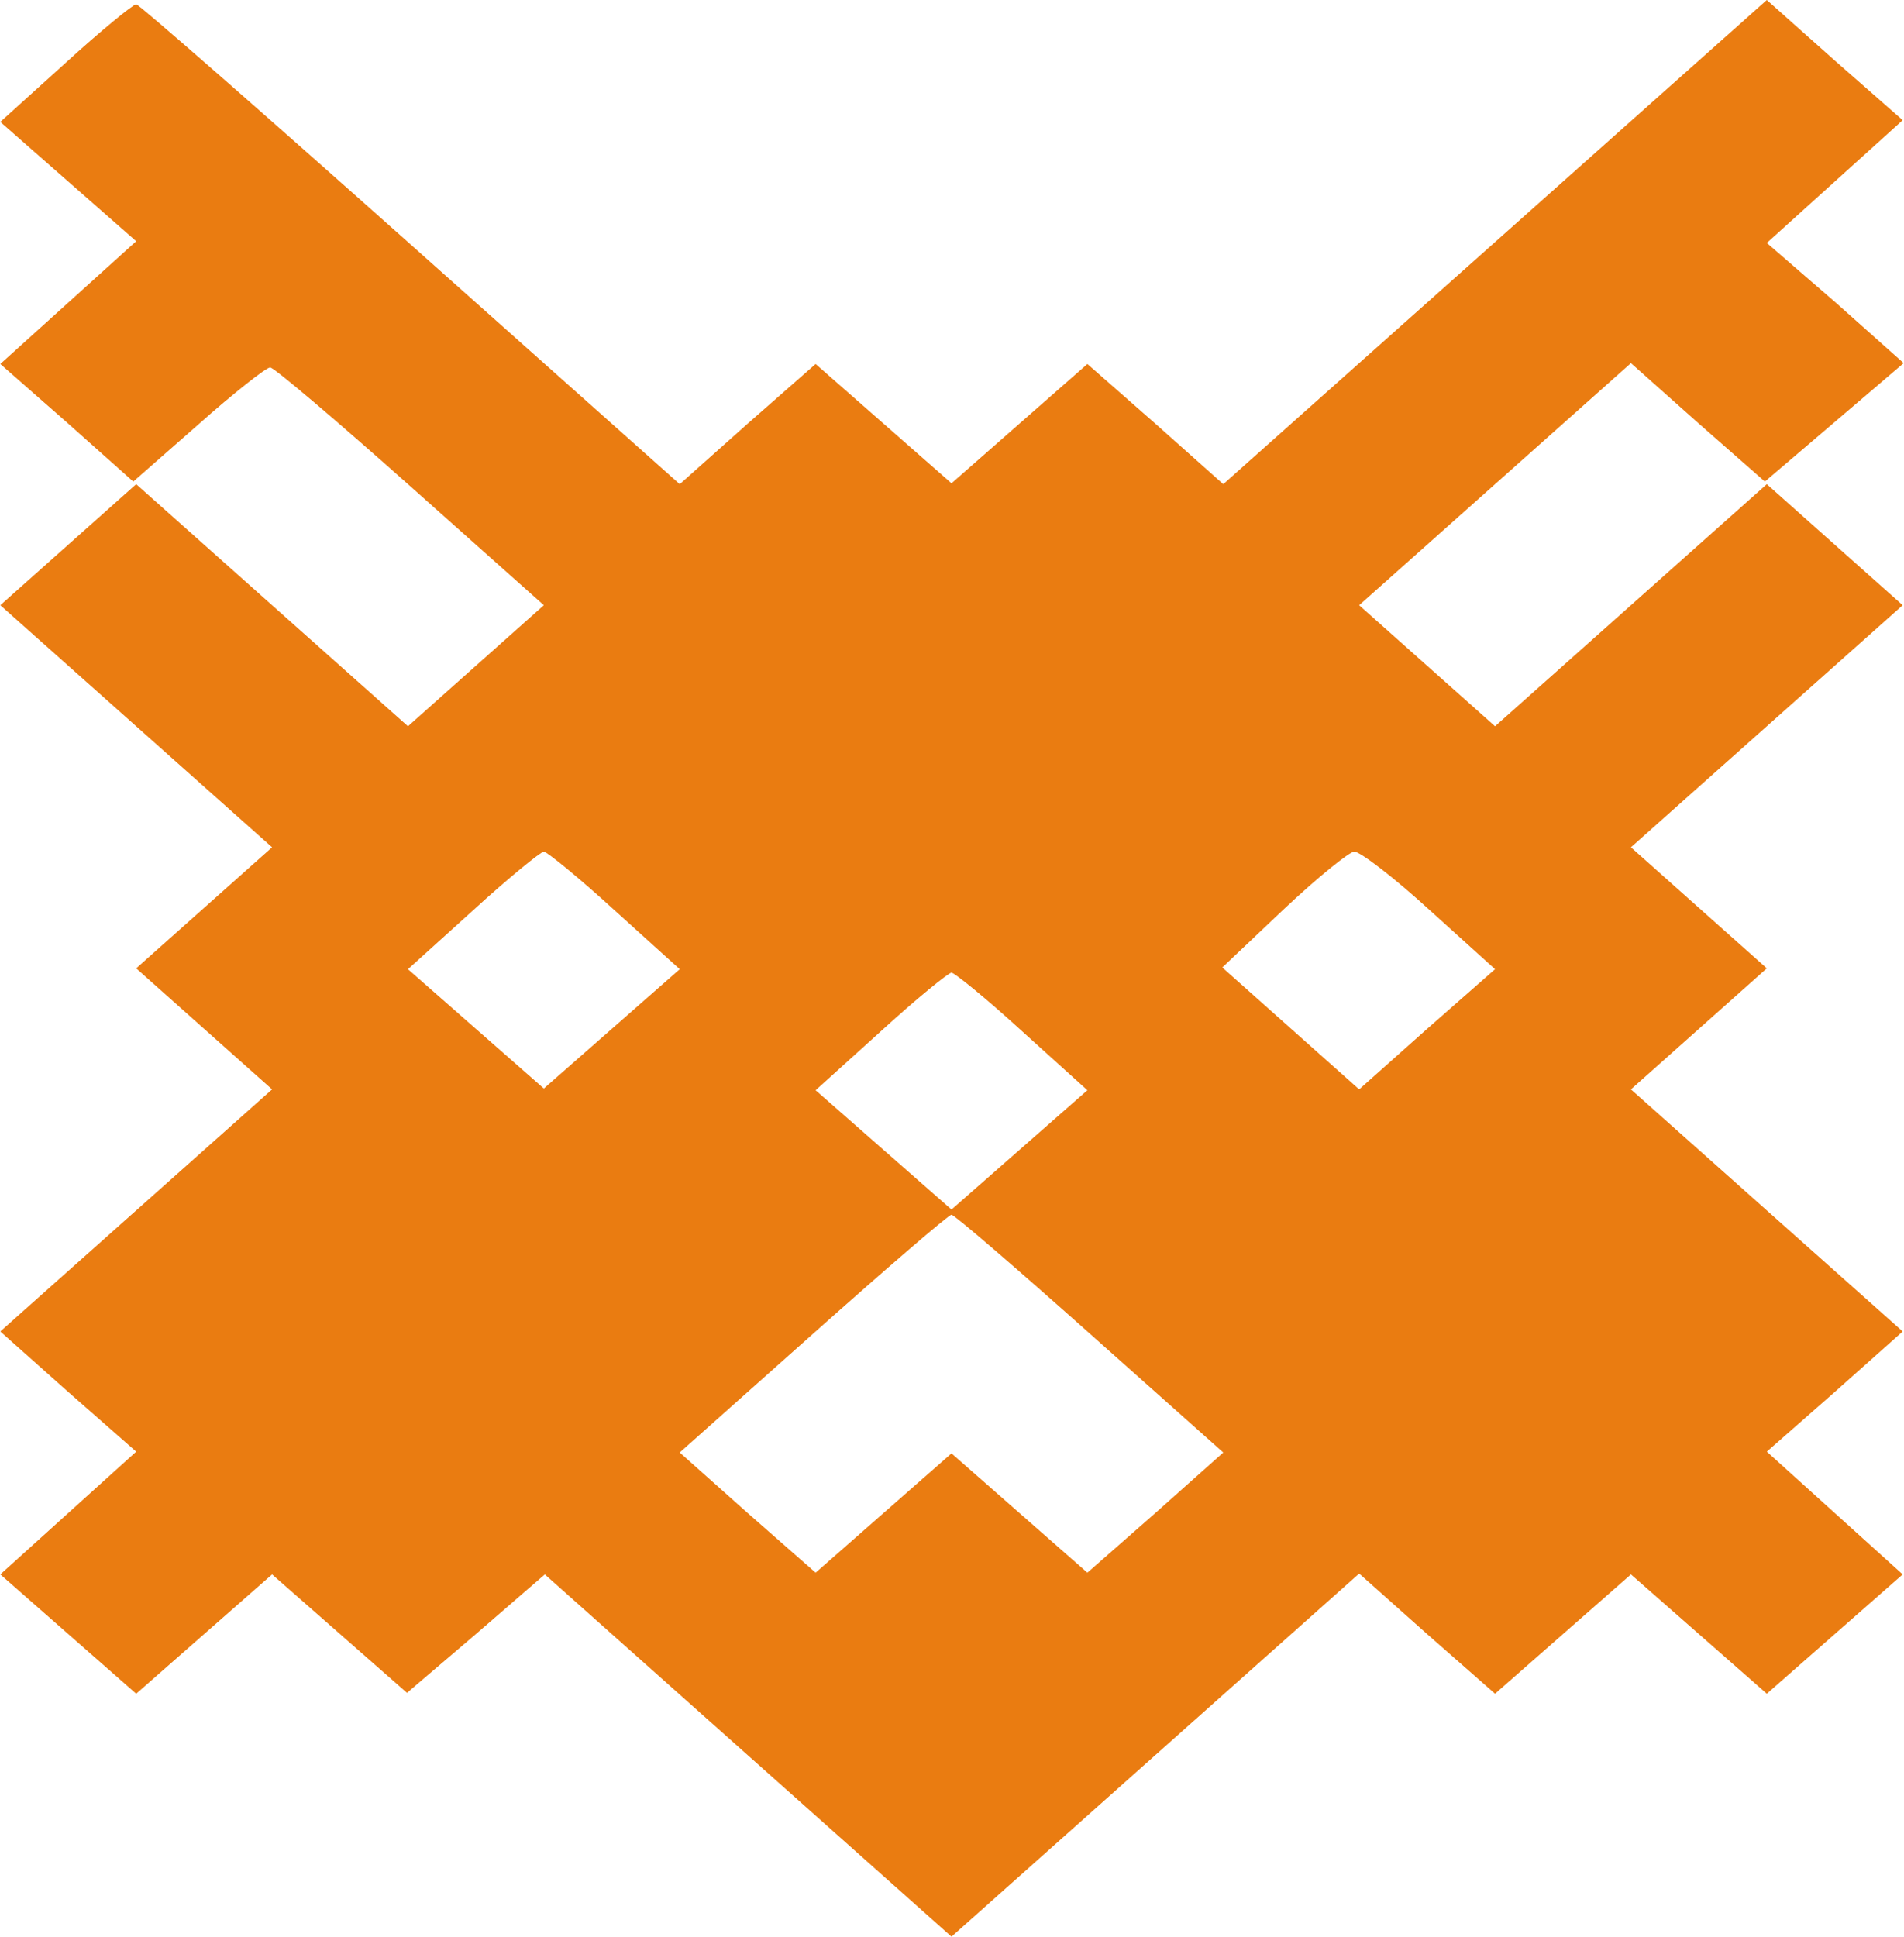 <svg width="3720" height="3784" viewBox="0 0 3720 3784" fill="none" xmlns="http://www.w3.org/2000/svg">
<path d="M127.646 123.297L0.59 238.149L133.336 354.69L266.081 471.231L133.336 591.15L0.59 711.069L131.439 825.92L260.392 940.772L387.448 829.298C455.717 768.495 520.193 717.825 527.779 717.825C535.364 717.825 658.627 822.542 802.751 950.906L1062.55 1182.3L929.807 1300.53L797.062 1418.76L531.571 1182.3L266.081 945.839L133.336 1064.07L0.59 1182.3L266.081 1418.76L531.571 1655.22L398.826 1773.45L266.081 1891.68L398.826 2009.91L531.571 2128.14L266.081 2364.6L0.59 2601.06L133.336 2719.29L266.081 2835.83L133.336 2955.75L0.59 3075.67L133.336 3192.21L266.081 3308.75L398.826 3192.21L531.571 3075.67L662.42 3190.52L795.165 3307.06L929.807 3192.21L1064.45 3075.67L1460.79 3428.67L1859.02 3783.36L2257.26 3428.67L2655.5 3073.98L2788.24 3192.21L2920.99 3308.75L3053.73 3192.21L3186.48 3075.67L3319.22 3192.21L3451.97 3308.75L3584.71 3192.21L3717.46 3075.67L3584.71 2955.75L3451.97 2835.83L3584.71 2719.29L3717.46 2601.06L3451.97 2364.6L3186.48 2128.14L3319.22 2009.91L3451.97 1891.68L3319.22 1773.45L3186.48 1655.22L3451.97 1418.76L3717.46 1182.3L3584.71 1064.07L3451.97 945.839L3186.48 1182.3L2920.99 1418.76L2788.24 1300.53L2655.5 1182.3L2920.99 945.839L3186.48 709.38L3317.32 825.92L3448.17 940.772L3582.82 825.92L3719.35 709.38L3586.61 591.15L3451.97 474.609L3584.71 354.69L3717.46 234.771L3584.71 118.23L3451.97 6.86646e-05L2920.99 472.92L2390 945.839L2257.26 827.609L2124.51 711.069L1991.77 827.609L1859.02 944.15L1726.28 827.609L1593.53 711.069L1460.79 827.609L1328.04 945.839L800.854 476.298C512.608 219.57 271.77 8.445 266.081 8.445C260.392 8.445 197.812 59.115 127.646 123.297ZM1200.99 1778.52L1328.04 1893.37L1195.3 2009.91L1062.55 2126.45L929.807 2009.91L797.062 1893.37L924.118 1778.52C994.283 1714.33 1056.86 1663.66 1062.55 1663.66C1068.24 1663.66 1130.82 1714.33 1200.99 1778.52ZM2793.93 1778.52L2920.99 1893.37L2788.24 2009.91L2655.5 2128.14L2520.85 2008.22L2388.11 1889.99L2507.58 1776.83C2573.95 1714.33 2636.53 1663.66 2646.01 1663.66C2657.39 1663.66 2723.76 1714.33 2793.93 1778.52ZM1997.46 2014.98L2124.51 2129.83L1991.77 2246.37L1859.02 2362.91L1726.28 2246.37L1593.53 2129.83L1720.59 2014.98C1790.75 1950.79 1853.33 1900.12 1859.02 1900.12C1864.71 1900.12 1927.29 1950.79 1997.46 2014.98ZM2130.2 2606.13L2390 2837.52L2257.26 2955.75L2124.51 3072.29L1991.77 2955.75L1859.02 2839.21L1726.28 2955.75L1593.53 3072.29L1460.79 2955.75L1328.04 2837.52L1587.84 2606.13C1731.97 2477.76 1853.33 2373.04 1859.02 2373.04C1864.71 2373.04 1986.08 2477.76 2130.2 2606.13Z" fill="#ea7c11"/>
</svg>
